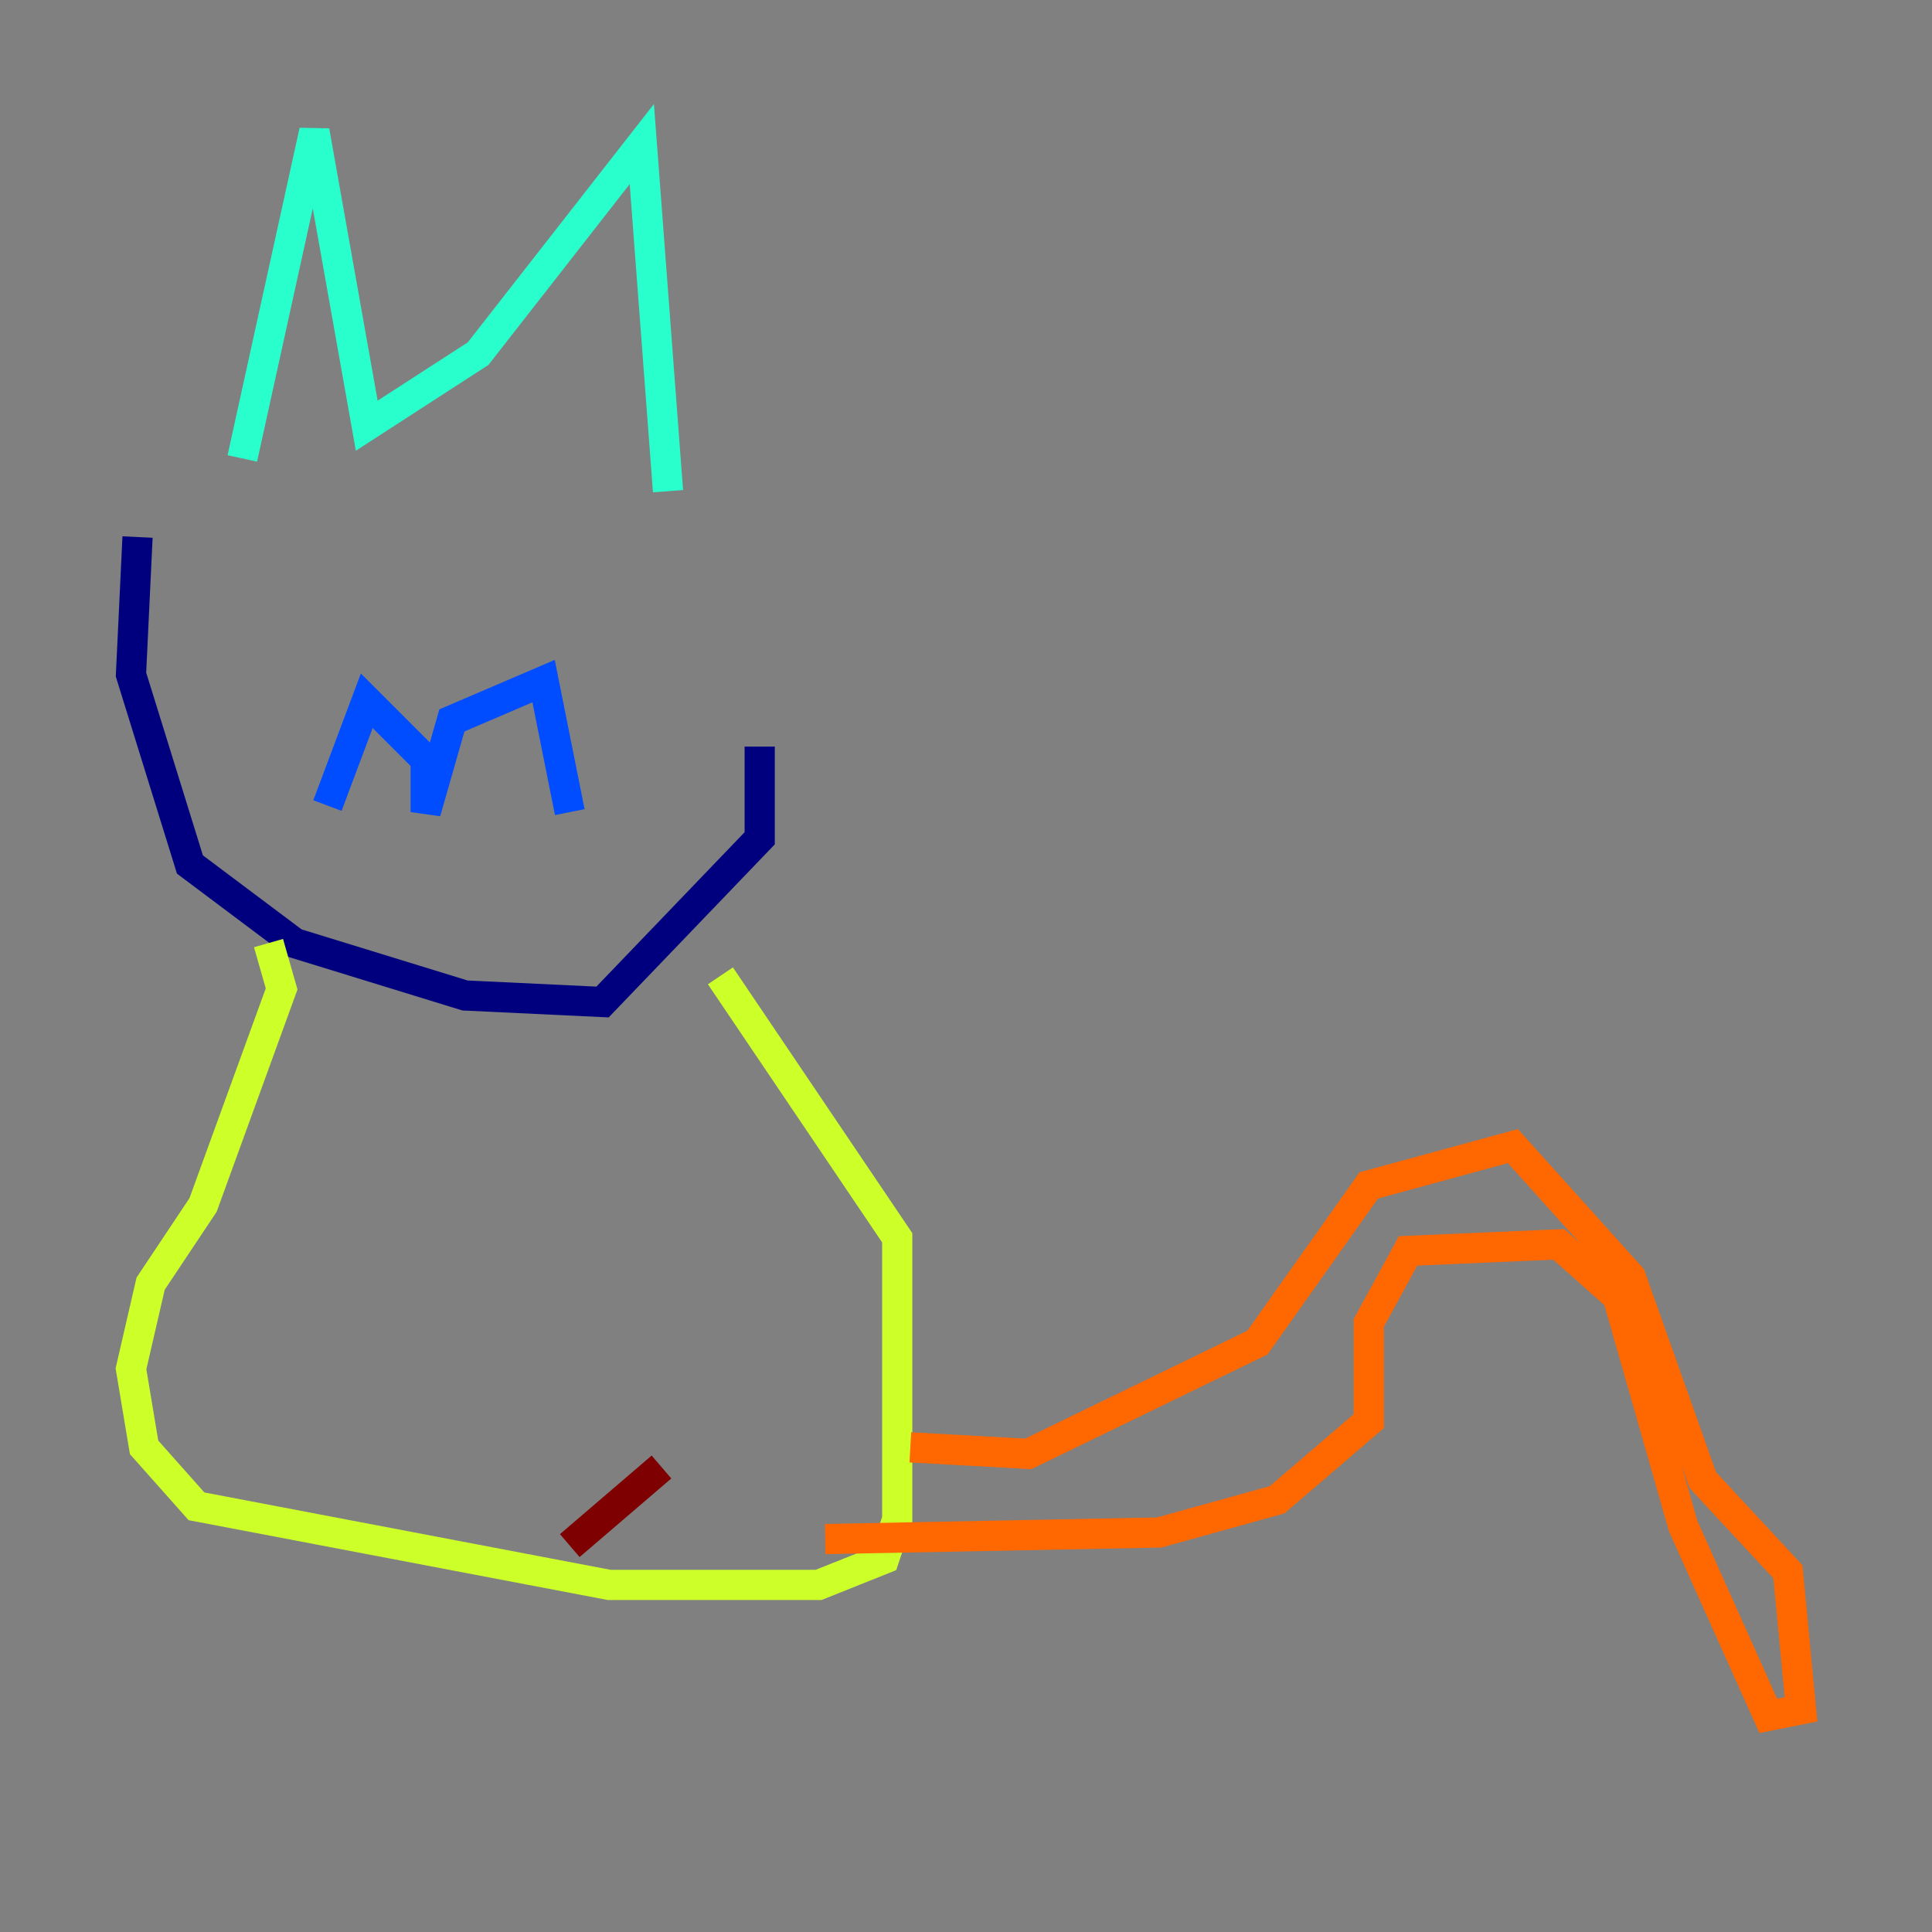 <?xml version="1.0" encoding="utf-8" ?>
<svg baseProfile="tiny" height="128" version="1.2" viewBox="0,0,128,128" width="128" xmlns="http://www.w3.org/2000/svg" xmlns:ev="http://www.w3.org/2001/xml-events" xmlns:xlink="http://www.w3.org/1999/xlink"><rect x="0" y="0" width="128" height="128" fill="#808080" stroke="none"/><defs /><polyline fill="none" points="9.112,35.58 8.678,44.691 12.583,57.275 19.525,62.481 30.807,65.953 39.919,66.386 50.332,55.539 50.332,49.464" stroke="#00007f" stroke-width="2" /><polyline fill="none" points="21.695,53.37 24.298,46.427 28.203,50.332 28.203,53.803 29.939,47.729 36.014,45.125 37.749,53.803" stroke="#004cff" stroke-width="2" /><polyline fill="none" points="16.054,30.373 20.827,8.678 24.298,28.203 31.675,23.43 42.522,9.546 44.258,32.542" stroke="#29ffcd" stroke-width="2" /><polyline fill="none" points="17.79,62.481 18.658,65.519 13.451,79.837 9.98,85.044 8.678,90.685 9.546,95.891 13.017,99.797 40.352,105.003 54.237,105.003 58.576,103.268 59.444,100.664 59.444,82.007 47.729,64.651" stroke="#cdff29" stroke-width="2" /><polyline fill="none" points="60.312,95.891 68.122,96.325 83.308,88.949 90.685,78.536 100.231,75.932 108.041,84.61 112.814,98.061 118.454,104.136 119.322,113.248 117.153,113.681 111.512,101.098 107.173,85.912 103.268,82.441 93.288,82.875 90.685,87.647 90.685,94.156 84.61,99.363 76.8,101.532 54.671,101.966" stroke="#ff6700" stroke-width="2" /><polyline fill="none" points="37.749,102.4 43.824,97.193" stroke="#7f0000" stroke-width="2" /></svg>